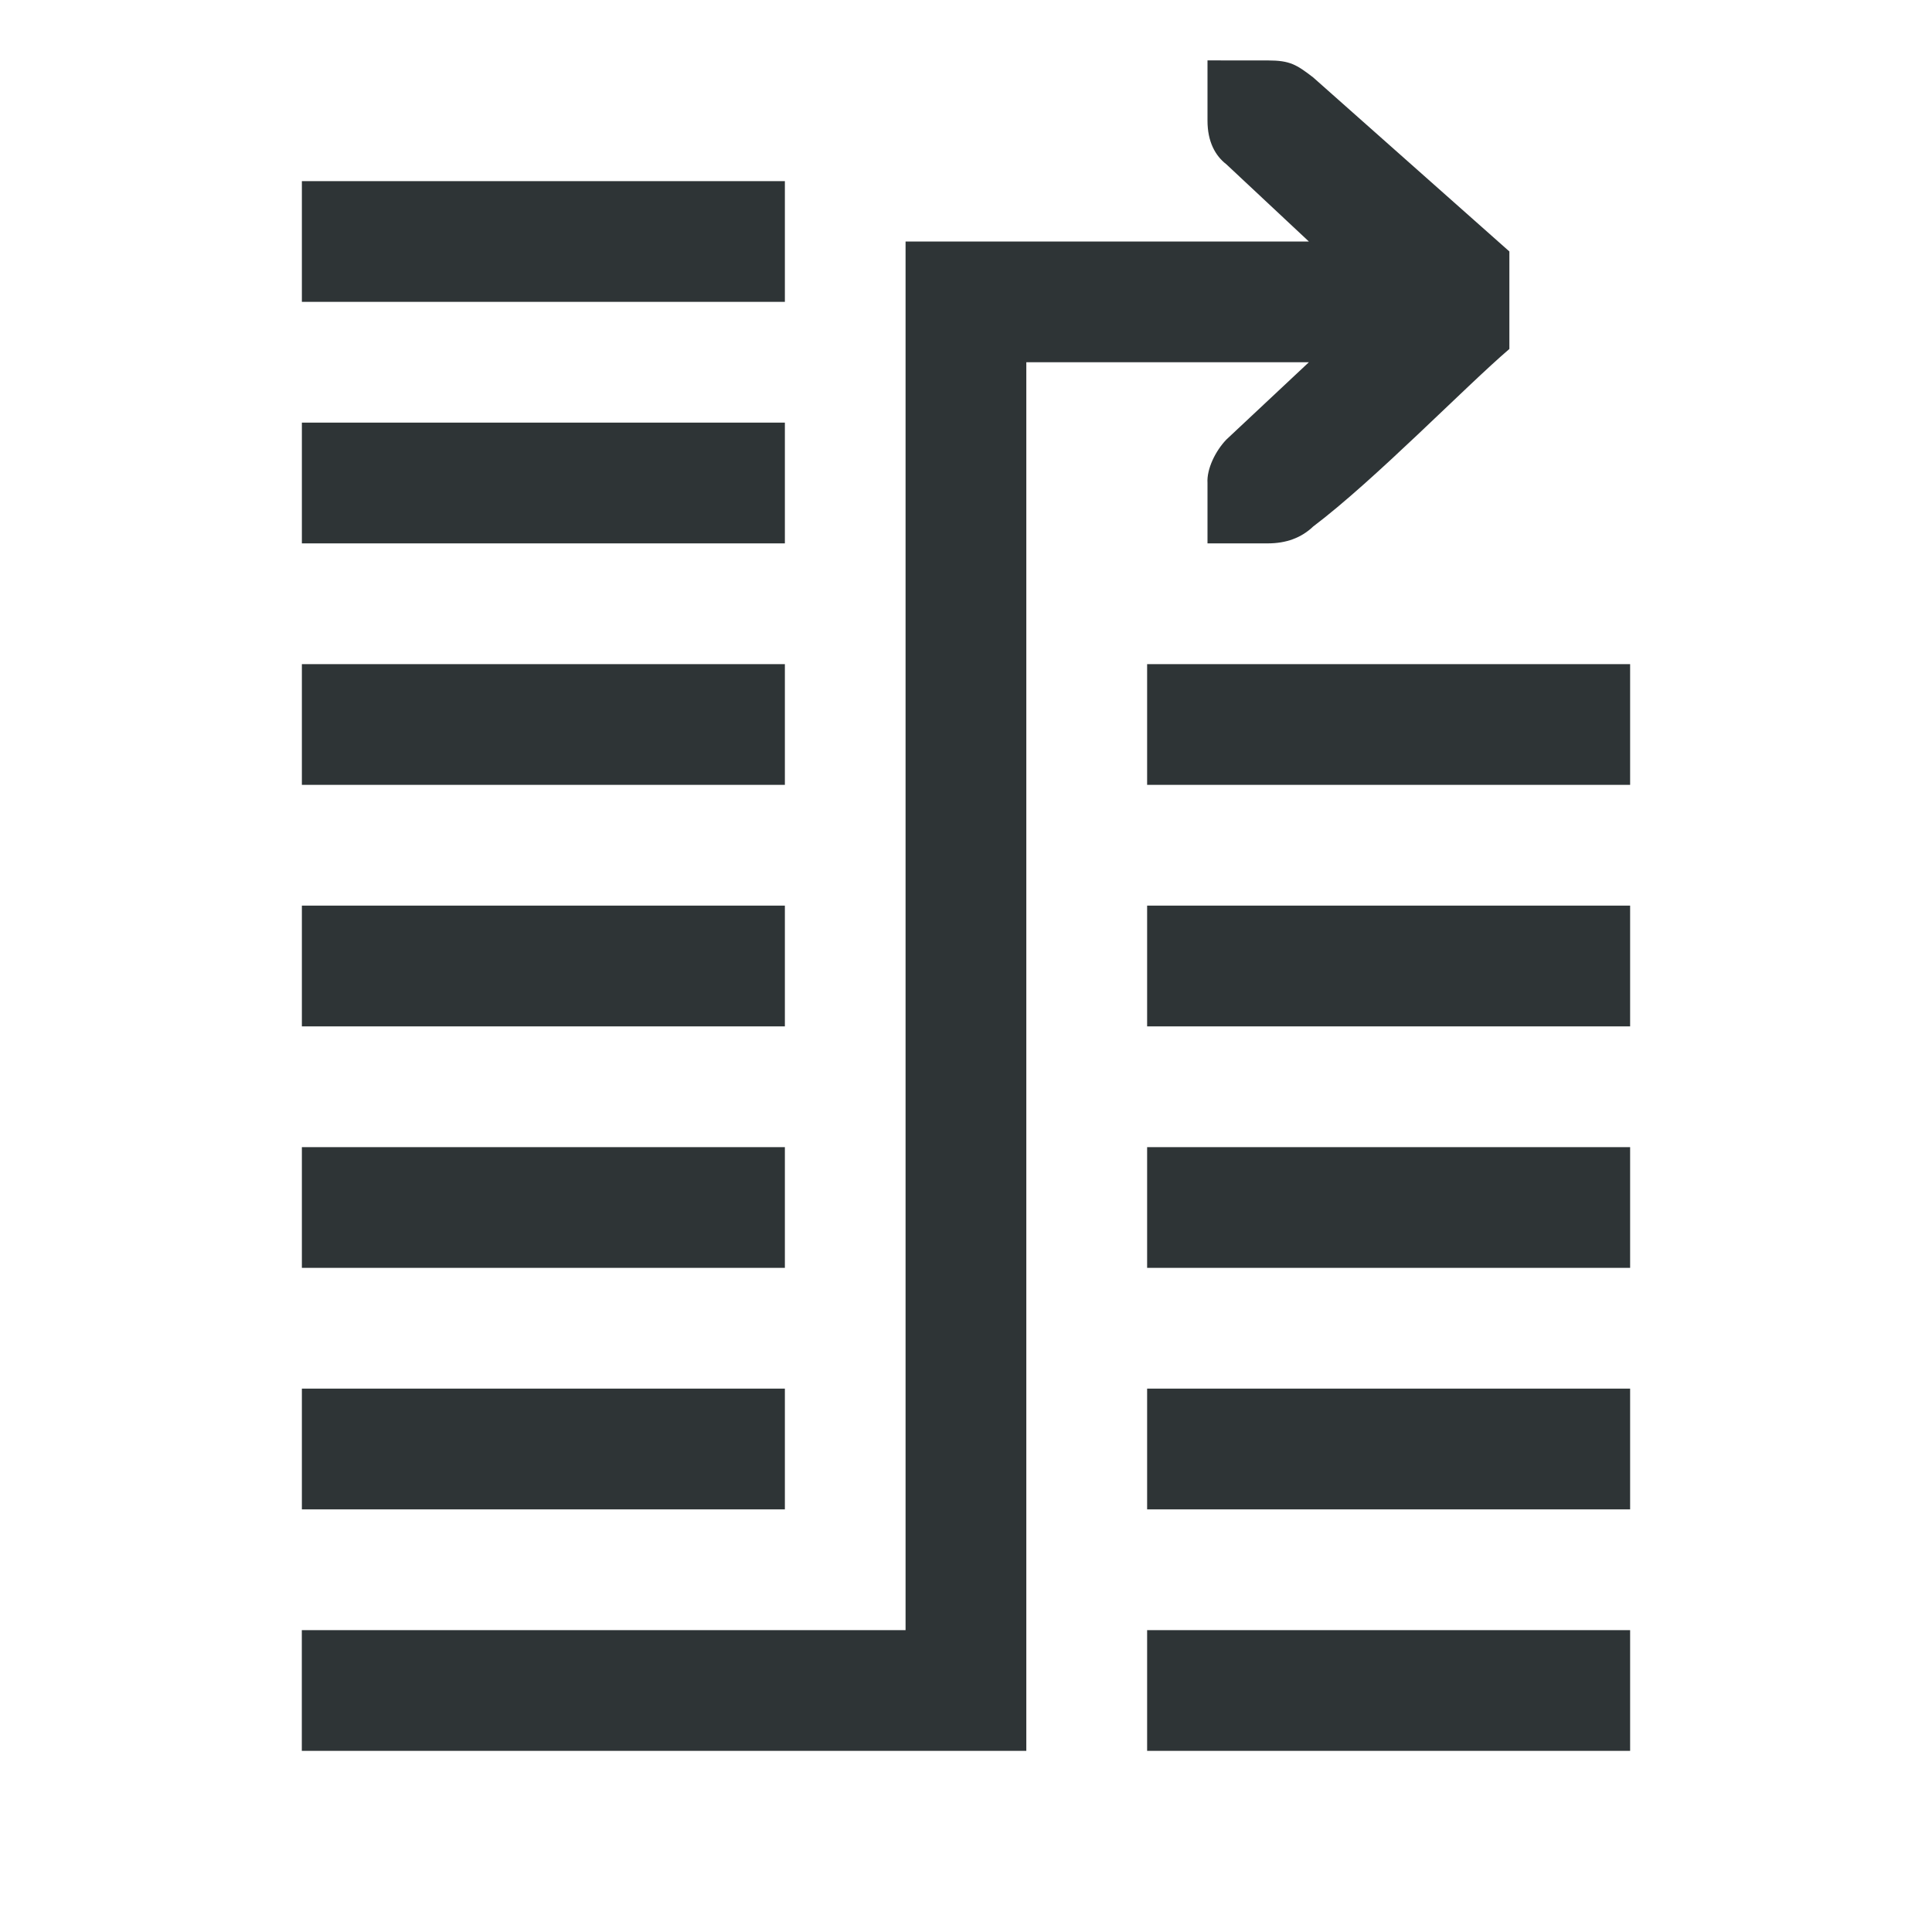 <svg height="32" viewBox="0 0 32 32" width="32" xmlns="http://www.w3.org/2000/svg"><path d="m20 1v1c0 .348.13.581.312.721l1.367 1.279h-6.68v23h-10v2h12v-23h4.68l-1.367 1.281c-.182.19-.327.489-.312.719v1h1c.3 0 .552-.09.75-.279 1.02-.77 2.525-2.321 3.25-2.941v-1.615l-3.25-2.883c-.276-.212-.384-.281-.75-.281h-.588zm-15 2v2h8v-2zm0 4v2h8v-2zm0 4v2h8v-2zm14 0v2h8v-2zm-14 4v2h8v-2zm14 0v2h8v-2zm-14 4v2h8v-2zm14 0v2h8v-2zm-14 4v2h8v-2zm14 0v2h8v-2zm0 4v2h8v-2z" fill="#2e3436"/></svg>